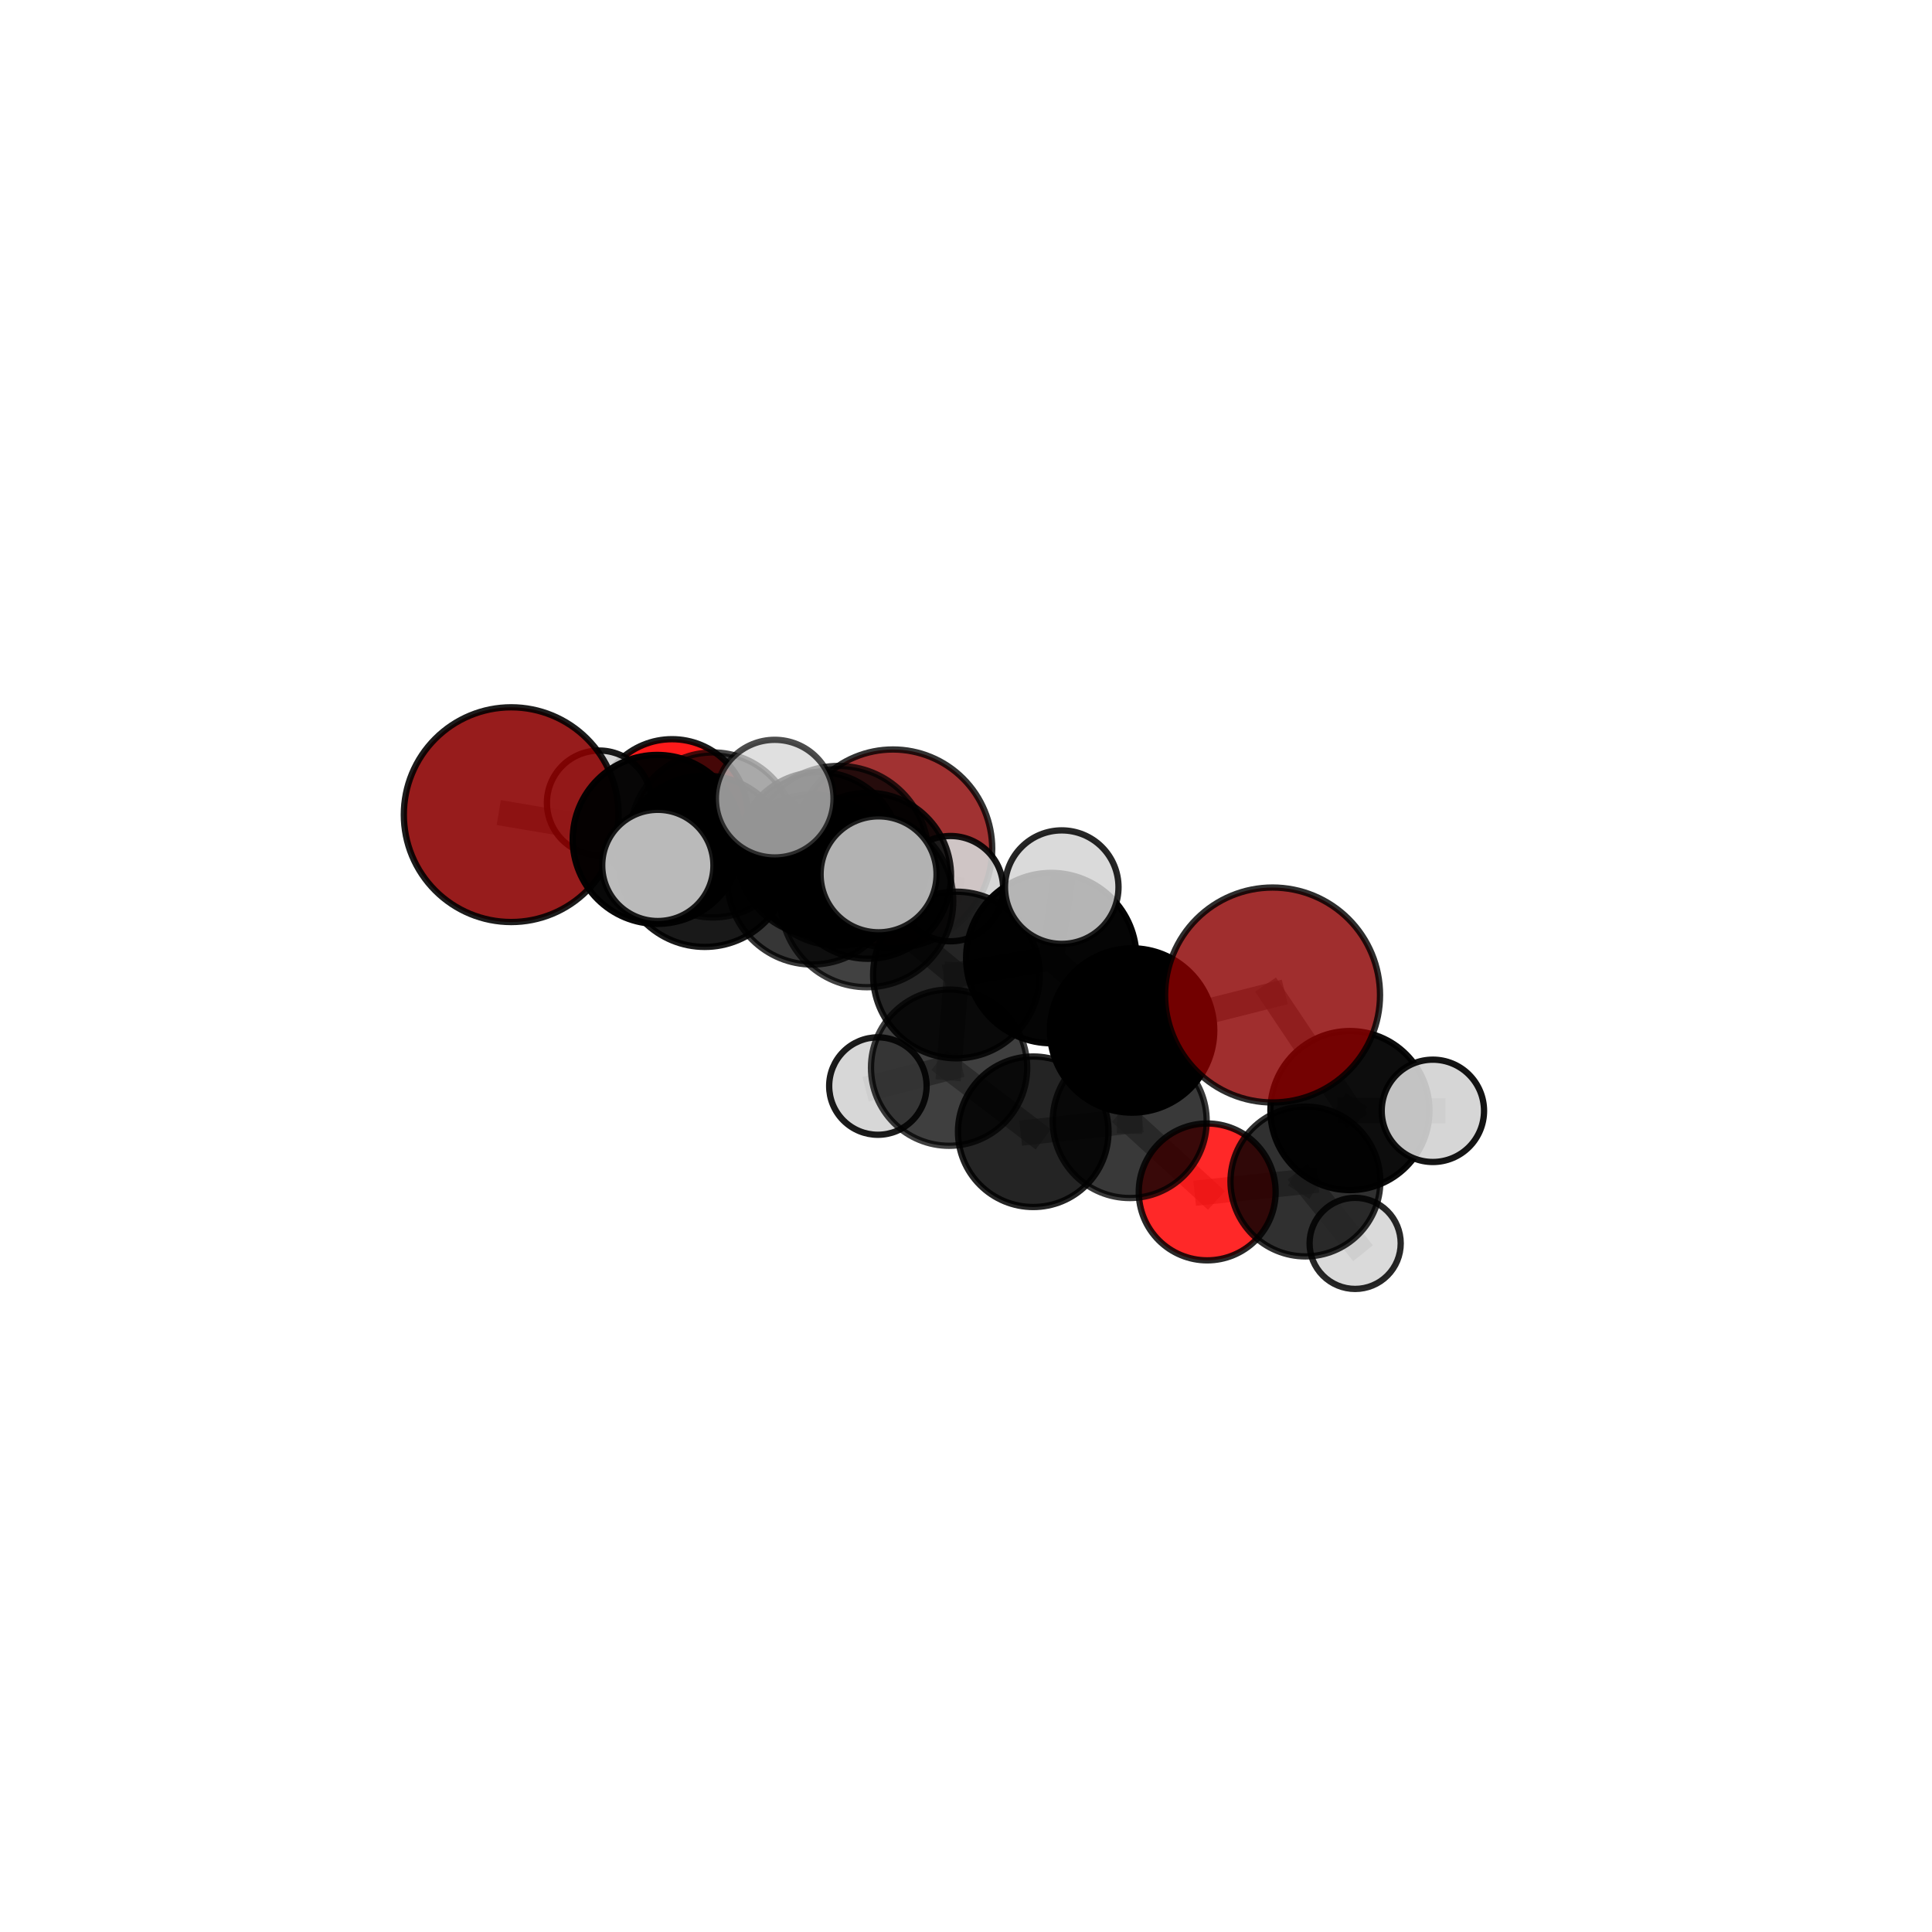<?xml version="1.0" encoding="utf-8" standalone="no"?>
<!DOCTYPE svg PUBLIC "-//W3C//DTD SVG 1.1//EN"
  "http://www.w3.org/Graphics/SVG/1.1/DTD/svg11.dtd">
<svg xmlns:xlink="http://www.w3.org/1999/xlink" width="153pt" height="153pt" viewBox="0 0 153 153" xmlns="http://www.w3.org/2000/svg" version="1.1">
 <defs>
  <style type="text/css">*{stroke-linejoin: round; stroke-linecap: butt}</style>
 </defs>
 <g id="figure_1">
  <g id="patch_1">
   <path d="M 0 153 
L 153 153 
L 153 0 
L 0 0 
L 0 153 
z
" style="fill: none"/>
  </g>
  <g id="patch_2">
   <path d="M 7.2 145.8 
L 145.8 145.8 
L 145.8 7.2 
L 7.2 7.2 
L 7.2 145.8 
z
" style="fill: none"/>
  </g>
  <g id="axes_1">
   <g id="line2d_1">
    <path d="M 70.714 67.216 
L 64.848 67.615 
" clip-path="url(#p4c6a7c3f49)" style="fill: none; stroke: #808080; stroke-opacity: 0.657; stroke-width: 2; stroke-linecap: square"/>
   </g>
   <g id="line2d_2">
    <path d="M 64.848 67.615 
L 56.456 66.121 
" clip-path="url(#p4c6a7c3f49)" style="fill: none; stroke: #808080; stroke-opacity: 0.677; stroke-width: 2; stroke-linecap: square"/>
   </g>
   <g id="line2d_3">
    <path d="M 100.777 78.797 
L 89.652 81.607 
" clip-path="url(#p4c6a7c3f49)" style="fill: none; stroke: #808080; stroke-opacity: 0.697; stroke-width: 2; stroke-linecap: square"/>
   </g>
   <g id="line2d_4">
    <path d="M 100.777 78.797 
L 106.905 87.949 
" clip-path="url(#p4c6a7c3f49)" style="fill: none; stroke: #808080; stroke-opacity: 0.682; stroke-width: 2; stroke-linecap: square"/>
   </g>
   <g id="line2d_5">
    <path d="M 89.652 81.607 
L 89.464 88.78 
" clip-path="url(#p4c6a7c3f49)" style="fill: none; stroke: #808080; stroke-opacity: 0.648; stroke-width: 2; stroke-linecap: square"/>
   </g>
   <g id="line2d_6">
    <path d="M 106.905 87.949 
L 113.473 87.97 
" clip-path="url(#p4c6a7c3f49)" style="fill: none; stroke: #808080; stroke-opacity: 0.651; stroke-width: 2; stroke-linecap: square"/>
   </g>
   <g id="line2d_7">
    <path d="M 40.483 64.516 
L 52.046 66.475 
" clip-path="url(#p4c6a7c3f49)" style="fill: none; stroke: #808080; stroke-opacity: 0.711; stroke-width: 2; stroke-linecap: square"/>
   </g>
   <g id="line2d_8">
    <path d="M 52.046 66.475 
L 56.456 66.121 
" clip-path="url(#p4c6a7c3f49)" style="fill: none; stroke: #808080; stroke-opacity: 0.693; stroke-width: 2; stroke-linecap: square"/>
   </g>
   <g id="line2d_9">
    <path d="M 95.601 94.391 
L 89.464 88.78 
" clip-path="url(#p4c6a7c3f49)" style="fill: none; stroke: #808080; stroke-opacity: 0.6; stroke-width: 2; stroke-linecap: square"/>
   </g>
   <g id="line2d_10">
    <path d="M 95.601 94.391 
L 103.378 93.565 
" clip-path="url(#p4c6a7c3f49)" style="fill: none; stroke: #808080; stroke-opacity: 0.589; stroke-width: 2; stroke-linecap: square"/>
   </g>
   <g id="line2d_11">
    <path d="M 103.378 93.565 
L 106.905 87.949 
" clip-path="url(#p4c6a7c3f49)" style="fill: none; stroke: #808080; stroke-opacity: 0.622; stroke-width: 2; stroke-linecap: square"/>
   </g>
   <g id="line2d_12">
    <path d="M 103.378 93.565 
L 107.317 98.466 
" clip-path="url(#p4c6a7c3f49)" style="fill: none; stroke: #808080; stroke-opacity: 0.578; stroke-width: 2; stroke-linecap: square"/>
   </g>
   <g id="line2d_13">
    <path d="M 53.221 64.535 
L 56.456 66.121 
" clip-path="url(#p4c6a7c3f49)" style="fill: none; stroke: #808080; stroke-opacity: 0.674; stroke-width: 2; stroke-linecap: square"/>
   </g>
   <g id="line2d_14">
    <path d="M 53.221 64.535 
L 47.455 63.581 
" clip-path="url(#p4c6a7c3f49)" style="fill: none; stroke: #808080; stroke-opacity: 0.671; stroke-width: 2; stroke-linecap: square"/>
   </g>
   <g id="line2d_15">
    <path d="M 68.655 71.345 
L 75.742 77.213 
" clip-path="url(#p4c6a7c3f49)" style="fill: none; stroke: #808080; stroke-opacity: 0.709; stroke-width: 2; stroke-linecap: square"/>
   </g>
   <g id="line2d_16">
    <path d="M 68.655 71.345 
L 64.326 69.653 
" clip-path="url(#p4c6a7c3f49)" style="fill: none; stroke: #808080; stroke-opacity: 0.719; stroke-width: 2; stroke-linecap: square"/>
   </g>
   <g id="line2d_17">
    <path d="M 68.655 71.345 
L 66.409 67.779 
" clip-path="url(#p4c6a7c3f49)" style="fill: none; stroke: #808080; stroke-opacity: 0.75; stroke-width: 2; stroke-linecap: square"/>
   </g>
   <g id="line2d_18">
    <path d="M 75.742 77.213 
L 83.255 75.872 
" clip-path="url(#p4c6a7c3f49)" style="fill: none; stroke: #808080; stroke-opacity: 0.702; stroke-width: 2; stroke-linecap: square"/>
   </g>
   <g id="line2d_19">
    <path d="M 75.742 77.213 
L 75.161 84.553 
" clip-path="url(#p4c6a7c3f49)" style="fill: none; stroke: #808080; stroke-opacity: 0.661; stroke-width: 2; stroke-linecap: square"/>
   </g>
   <g id="line2d_20">
    <path d="M 64.326 69.653 
L 55.811 68.204 
" clip-path="url(#p4c6a7c3f49)" style="fill: none; stroke: #808080; stroke-opacity: 0.715; stroke-width: 2; stroke-linecap: square"/>
   </g>
   <g id="line2d_21">
    <path d="M 64.326 69.653 
L 68.742 69.356 
" clip-path="url(#p4c6a7c3f49)" style="fill: none; stroke: #808080; stroke-opacity: 0.699; stroke-width: 2; stroke-linecap: square"/>
   </g>
   <g id="line2d_22">
    <path d="M 66.409 67.779 
L 61.352 63.246 
" clip-path="url(#p4c6a7c3f49)" style="fill: none; stroke: #808080; stroke-opacity: 0.786; stroke-width: 2; stroke-linecap: square"/>
   </g>
   <g id="line2d_23">
    <path d="M 66.409 67.779 
L 69.576 69.24 
" clip-path="url(#p4c6a7c3f49)" style="fill: none; stroke: #808080; stroke-opacity: 0.778; stroke-width: 2; stroke-linecap: square"/>
   </g>
   <g id="line2d_24">
    <path d="M 83.255 75.872 
L 89.652 81.607 
" clip-path="url(#p4c6a7c3f49)" style="fill: none; stroke: #808080; stroke-opacity: 0.695; stroke-width: 2; stroke-linecap: square"/>
   </g>
   <g id="line2d_25">
    <path d="M 83.255 75.872 
L 84.083 70.254 
" clip-path="url(#p4c6a7c3f49)" style="fill: none; stroke: #808080; stroke-opacity: 0.736; stroke-width: 2; stroke-linecap: square"/>
   </g>
   <g id="line2d_26">
    <path d="M 75.161 84.553 
L 81.825 89.627 
" clip-path="url(#p4c6a7c3f49)" style="fill: none; stroke: #808080; stroke-opacity: 0.616; stroke-width: 2; stroke-linecap: square"/>
   </g>
   <g id="line2d_27">
    <path d="M 75.161 84.553 
L 69.522 86.008 
" clip-path="url(#p4c6a7c3f49)" style="fill: none; stroke: #808080; stroke-opacity: 0.622; stroke-width: 2; stroke-linecap: square"/>
   </g>
   <g id="line2d_28">
    <path d="M 55.811 68.204 
L 52.046 66.475 
" clip-path="url(#p4c6a7c3f49)" style="fill: none; stroke: #808080; stroke-opacity: 0.712; stroke-width: 2; stroke-linecap: square"/>
   </g>
   <g id="line2d_29">
    <path d="M 55.811 68.204 
L 52.095 68.535 
" clip-path="url(#p4c6a7c3f49)" style="fill: none; stroke: #808080; stroke-opacity: 0.728; stroke-width: 2; stroke-linecap: square"/>
   </g>
   <g id="line2d_30">
    <path d="M 68.742 69.356 
L 64.848 67.615 
" clip-path="url(#p4c6a7c3f49)" style="fill: none; stroke: #808080; stroke-opacity: 0.68; stroke-width: 2; stroke-linecap: square"/>
   </g>
   <g id="line2d_31">
    <path d="M 68.742 69.356 
L 75.275 70.374 
" clip-path="url(#p4c6a7c3f49)" style="fill: none; stroke: #808080; stroke-opacity: 0.684; stroke-width: 2; stroke-linecap: square"/>
   </g>
   <g id="line2d_32">
    <path d="M 81.825 89.627 
L 89.464 88.78 
" clip-path="url(#p4c6a7c3f49)" style="fill: none; stroke: #808080; stroke-opacity: 0.61; stroke-width: 2; stroke-linecap: square"/>
   </g>
   <g id="Path3DCollection_1">
    <path d="M 70.714 75.077 
C 72.799 75.077 74.799 74.249 76.273 72.775 
C 77.747 71.3 78.575 69.301 78.575 67.216 
C 78.575 65.131 77.747 63.131 76.273 61.657 
C 74.799 60.183 72.799 59.354 70.714 59.354 
C 68.629 59.354 66.629 60.183 65.155 61.657 
C 63.681 63.131 62.853 65.131 62.853 67.216 
C 62.853 69.301 63.681 71.3 65.155 72.775 
C 66.629 74.249 68.629 75.077 70.714 75.077 
z
" clip-path="url(#p4c6a7c3f49)" style="fill: #8b0000; fill-opacity: 0.802; stroke: #000000; stroke-opacity: 0.802; stroke-width: 0.5"/>
    <path d="M 53.221 70.532 
C 54.811 70.532 56.336 69.9 57.461 68.776 
C 58.586 67.651 59.218 66.126 59.218 64.535 
C 59.218 62.945 58.586 61.42 57.461 60.295 
C 56.336 59.17 54.811 58.539 53.221 58.539 
C 51.63 58.539 50.105 59.17 48.98 60.295 
C 47.856 61.42 47.224 62.945 47.224 64.535 
C 47.224 66.126 47.856 67.651 48.98 68.776 
C 50.105 69.9 51.63 70.532 53.221 70.532 
z
" clip-path="url(#p4c6a7c3f49)" style="fill: #ff0000; fill-opacity: 0.897; stroke: #000000; stroke-opacity: 0.897; stroke-width: 0.5"/>
    <path d="M 47.455 67.725 
C 48.554 67.725 49.608 67.288 50.385 66.511 
C 51.162 65.734 51.598 64.68 51.598 63.581 
C 51.598 62.482 51.162 61.428 50.385 60.651 
C 49.608 59.874 48.554 59.438 47.455 59.438 
C 46.356 59.438 45.302 59.874 44.525 60.651 
C 43.748 61.428 43.312 62.482 43.312 63.581 
C 43.312 64.68 43.748 65.734 44.525 66.511 
C 45.302 67.288 46.356 67.725 47.455 67.725 
z
" clip-path="url(#p4c6a7c3f49)" style="fill: #d3d3d3; fill-opacity: 0.895; stroke: #000000; stroke-opacity: 0.895; stroke-width: 0.5"/>
    <path d="M 56.456 72.655 
C 58.189 72.655 59.851 71.966 61.076 70.741 
C 62.302 69.516 62.99 67.854 62.99 66.121 
C 62.99 64.388 62.302 62.726 61.076 61.501 
C 59.851 60.275 58.189 59.587 56.456 59.587 
C 54.723 59.587 53.061 60.275 51.836 61.501 
C 50.611 62.726 49.922 64.388 49.922 66.121 
C 49.922 67.854 50.611 69.516 51.836 70.741 
C 53.061 71.966 54.723 72.655 56.456 72.655 
z
" clip-path="url(#p4c6a7c3f49)" style="fill-opacity: 0.727; stroke: #000000; stroke-opacity: 0.727; stroke-width: 0.5"/>
    <path d="M 64.848 74.092 
C 66.565 74.092 68.213 73.41 69.427 72.195 
C 70.642 70.981 71.324 69.333 71.324 67.615 
C 71.324 65.898 70.642 64.25 69.427 63.036 
C 68.213 61.821 66.565 61.138 64.848 61.138 
C 63.13 61.138 61.482 61.821 60.268 63.036 
C 59.053 64.25 58.371 65.898 58.371 67.615 
C 58.371 69.333 59.053 70.981 60.268 72.195 
C 61.482 73.41 63.13 74.092 64.848 74.092 
z
" clip-path="url(#p4c6a7c3f49)" style="fill-opacity: 0.834; stroke: #000000; stroke-opacity: 0.834; stroke-width: 0.5"/>
    <path d="M 75.275 74.543 
C 76.38 74.543 77.441 74.104 78.223 73.322 
C 79.004 72.541 79.444 71.48 79.444 70.374 
C 79.444 69.269 79.004 68.208 78.223 67.426 
C 77.441 66.645 76.38 66.205 75.275 66.205 
C 74.169 66.205 73.108 66.645 72.327 67.426 
C 71.545 68.208 71.106 69.269 71.106 70.374 
C 71.106 71.48 71.545 72.541 72.327 73.322 
C 73.108 74.104 74.169 74.543 75.275 74.543 
z
" clip-path="url(#p4c6a7c3f49)" style="fill: #d3d3d3; fill-opacity: 0.909; stroke: #000000; stroke-opacity: 0.909; stroke-width: 0.5"/>
    <path d="M 68.742 75.928 
C 70.485 75.928 72.157 75.236 73.39 74.003 
C 74.622 72.771 75.315 71.099 75.315 69.356 
C 75.315 67.613 74.622 65.941 73.39 64.708 
C 72.157 63.476 70.485 62.783 68.742 62.783 
C 66.999 62.783 65.327 63.476 64.095 64.708 
C 62.862 65.941 62.17 67.613 62.17 69.356 
C 62.17 71.099 62.862 72.771 64.095 74.003 
C 65.327 75.236 66.999 75.928 68.742 75.928 
z
" clip-path="url(#p4c6a7c3f49)" style="fill-opacity: 0.864; stroke: #000000; stroke-opacity: 0.864; stroke-width: 0.5"/>
    <path d="M 40.483 73.018 
C 42.738 73.018 44.901 72.123 46.495 70.528 
C 48.09 68.934 48.986 66.771 48.986 64.516 
C 48.986 62.261 48.09 60.098 46.495 58.504 
C 44.901 56.909 42.738 56.013 40.483 56.013 
C 38.228 56.013 36.065 56.909 34.471 58.504 
C 32.876 60.098 31.981 62.261 31.981 64.516 
C 31.981 66.771 32.876 68.934 34.471 70.528 
C 36.065 72.123 38.228 73.018 40.483 73.018 
z
" clip-path="url(#p4c6a7c3f49)" style="fill: #8b0000; fill-opacity: 0.888; stroke: #000000; stroke-opacity: 0.888; stroke-width: 0.5"/>
    <path d="M 52.046 73.165 
C 53.82 73.165 55.522 72.46 56.776 71.205 
C 58.031 69.951 58.736 68.249 58.736 66.475 
C 58.736 64.7 58.031 62.998 56.776 61.744 
C 55.522 60.489 53.82 59.784 52.046 59.784 
C 50.271 59.784 48.569 60.489 47.315 61.744 
C 46.06 62.998 45.355 64.7 45.355 66.475 
C 45.355 68.249 46.06 69.951 47.315 71.205 
C 48.569 72.46 50.271 73.165 52.046 73.165 
z
" clip-path="url(#p4c6a7c3f49)" style="fill-opacity: 0.965; stroke: #000000; stroke-opacity: 0.965; stroke-width: 0.5"/>
    <path d="M 69.522 89.866 
C 70.545 89.866 71.527 89.459 72.25 88.736 
C 72.974 88.012 73.38 87.031 73.38 86.008 
C 73.38 84.984 72.974 84.003 72.25 83.28 
C 71.527 82.556 70.545 82.149 69.522 82.149 
C 68.499 82.149 67.518 82.556 66.794 83.28 
C 66.071 84.003 65.664 84.984 65.664 86.008 
C 65.664 87.031 66.071 88.012 66.794 88.736 
C 67.518 89.459 68.499 89.866 69.522 89.866 
z
" clip-path="url(#p4c6a7c3f49)" style="fill: #d3d3d3; fill-opacity: 0.892; stroke: #000000; stroke-opacity: 0.892; stroke-width: 0.5"/>
    <path d="M 55.811 74.988 
C 57.61 74.988 59.336 74.273 60.608 73.001 
C 61.88 71.729 62.595 70.003 62.595 68.204 
C 62.595 66.404 61.88 64.678 60.608 63.406 
C 59.336 62.134 57.61 61.419 55.811 61.419 
C 54.011 61.419 52.286 62.134 51.013 63.406 
C 49.741 64.678 49.026 66.404 49.026 68.204 
C 49.026 70.003 49.741 71.729 51.013 73.001 
C 52.286 74.273 54.011 74.988 55.811 74.988 
z
" clip-path="url(#p4c6a7c3f49)" style="fill-opacity: 0.899; stroke: #000000; stroke-opacity: 0.899; stroke-width: 0.5"/>
    <path d="M 64.326 76.382 
C 66.111 76.382 67.823 75.673 69.085 74.411 
C 70.347 73.149 71.056 71.438 71.056 69.653 
C 71.056 67.868 70.347 66.157 69.085 64.895 
C 67.823 63.633 66.111 62.924 64.326 62.924 
C 62.542 62.924 60.83 63.633 59.568 64.895 
C 58.306 66.157 57.597 67.868 57.597 69.653 
C 57.597 71.438 58.306 73.149 59.568 74.411 
C 60.83 75.673 62.542 76.382 64.326 76.382 
z
" clip-path="url(#p4c6a7c3f49)" style="fill-opacity: 0.789; stroke: #000000; stroke-opacity: 0.789; stroke-width: 0.5"/>
    <path d="M 81.825 95.587 
C 83.406 95.587 84.922 94.959 86.039 93.841 
C 87.157 92.724 87.785 91.208 87.785 89.627 
C 87.785 88.046 87.157 86.53 86.039 85.413 
C 84.922 84.295 83.406 83.667 81.825 83.667 
C 80.244 83.667 78.728 84.295 77.611 85.413 
C 76.493 86.53 75.865 88.046 75.865 89.627 
C 75.865 91.208 76.493 92.724 77.611 93.841 
C 78.728 94.959 80.244 95.587 81.825 95.587 
z
" clip-path="url(#p4c6a7c3f49)" style="fill-opacity: 0.859; stroke: #000000; stroke-opacity: 0.859; stroke-width: 0.5"/>
    <path d="M 75.161 90.738 
C 76.801 90.738 78.375 90.086 79.535 88.926 
C 80.695 87.766 81.346 86.193 81.346 84.553 
C 81.346 82.912 80.695 81.339 79.535 80.179 
C 78.375 79.019 76.801 78.367 75.161 78.367 
C 73.521 78.367 71.947 79.019 70.787 80.179 
C 69.628 81.339 68.976 82.912 68.976 84.553 
C 68.976 86.193 69.628 87.766 70.787 88.926 
C 71.947 90.086 73.521 90.738 75.161 90.738 
z
" clip-path="url(#p4c6a7c3f49)" style="fill-opacity: 0.751; stroke: #000000; stroke-opacity: 0.751; stroke-width: 0.5"/>
    <path d="M 95.601 99.81 
C 97.038 99.81 98.417 99.239 99.433 98.223 
C 100.449 97.206 101.02 95.828 101.02 94.391 
C 101.02 92.954 100.449 91.575 99.433 90.559 
C 98.417 89.543 97.038 88.972 95.601 88.972 
C 94.164 88.972 92.786 89.543 91.77 90.559 
C 90.753 91.575 90.182 92.954 90.182 94.391 
C 90.182 95.828 90.753 97.206 91.77 98.223 
C 92.786 99.239 94.164 99.81 95.601 99.81 
z
" clip-path="url(#p4c6a7c3f49)" style="fill: #ff0000; fill-opacity: 0.841; stroke: #000000; stroke-opacity: 0.841; stroke-width: 0.5"/>
    <path d="M 107.317 102.074 
C 108.274 102.074 109.192 101.694 109.869 101.017 
C 110.546 100.341 110.926 99.423 110.926 98.466 
C 110.926 97.509 110.546 96.591 109.869 95.914 
C 109.192 95.238 108.274 94.858 107.317 94.858 
C 106.361 94.858 105.443 95.238 104.766 95.914 
C 104.089 96.591 103.709 97.509 103.709 98.466 
C 103.709 99.423 104.089 100.341 104.766 101.017 
C 105.443 101.694 106.361 102.074 107.317 102.074 
z
" clip-path="url(#p4c6a7c3f49)" style="fill: #d3d3d3; fill-opacity: 0.847; stroke: #000000; stroke-opacity: 0.847; stroke-width: 0.5"/>
    <path d="M 52.095 72.939 
C 53.263 72.939 54.383 72.475 55.209 71.649 
C 56.035 70.823 56.499 69.703 56.499 68.535 
C 56.499 67.367 56.035 66.247 55.209 65.421 
C 54.383 64.595 53.263 64.131 52.095 64.131 
C 50.927 64.131 49.807 64.595 48.981 65.421 
C 48.155 66.247 47.691 67.367 47.691 68.535 
C 47.691 69.703 48.155 70.823 48.981 71.649 
C 49.807 72.475 50.927 72.939 52.095 72.939 
z
" clip-path="url(#p4c6a7c3f49)" style="fill: #d3d3d3; fill-opacity: 0.881; stroke: #000000; stroke-opacity: 0.881; stroke-width: 0.5"/>
    <path d="M 89.464 94.875 
C 91.081 94.875 92.631 94.232 93.774 93.09 
C 94.917 91.947 95.559 90.396 95.559 88.78 
C 95.559 87.164 94.917 85.613 93.774 84.47 
C 92.631 83.327 91.081 82.685 89.464 82.685 
C 87.848 82.685 86.298 83.327 85.155 84.47 
C 84.012 85.613 83.37 87.164 83.37 88.78 
C 83.37 90.396 84.012 91.947 85.155 93.09 
C 86.298 94.232 87.848 94.875 89.464 94.875 
z
" clip-path="url(#p4c6a7c3f49)" style="fill-opacity: 0.774; stroke: #000000; stroke-opacity: 0.774; stroke-width: 0.5"/>
    <path d="M 75.742 83.81 
C 77.491 83.81 79.17 83.115 80.407 81.878 
C 81.644 80.64 82.339 78.962 82.339 77.213 
C 82.339 75.463 81.644 73.785 80.407 72.548 
C 79.17 71.31 77.491 70.615 75.742 70.615 
C 73.992 70.615 72.314 71.31 71.077 72.548 
C 69.84 73.785 69.144 75.463 69.144 77.213 
C 69.144 78.962 69.84 80.64 71.077 81.878 
C 72.314 83.115 73.992 83.81 75.742 83.81 
z
" clip-path="url(#p4c6a7c3f49)" style="fill-opacity: 0.852; stroke: #000000; stroke-opacity: 0.852; stroke-width: 0.5"/>
    <path d="M 68.655 78.18 
C 70.468 78.18 72.207 77.46 73.489 76.178 
C 74.771 74.896 75.491 73.157 75.491 71.345 
C 75.491 69.532 74.771 67.793 73.489 66.511 
C 72.207 65.229 70.468 64.509 68.655 64.509 
C 66.843 64.509 65.104 65.229 63.822 66.511 
C 62.54 67.793 61.82 69.532 61.82 71.345 
C 61.82 73.157 62.54 74.896 63.822 76.178 
C 65.104 77.46 66.843 78.18 68.655 78.18 
z
" clip-path="url(#p4c6a7c3f49)" style="fill-opacity: 0.746; stroke: #000000; stroke-opacity: 0.746; stroke-width: 0.5"/>
    <path d="M 103.378 99.497 
C 104.951 99.497 106.46 98.872 107.573 97.76 
C 108.685 96.647 109.31 95.138 109.31 93.565 
C 109.31 91.991 108.685 90.482 107.573 89.37 
C 106.46 88.257 104.951 87.632 103.378 87.632 
C 101.804 87.632 100.295 88.257 99.183 89.37 
C 98.07 90.482 97.445 91.991 97.445 93.565 
C 97.445 95.138 98.07 96.647 99.183 97.76 
C 100.295 98.872 101.804 99.497 103.378 99.497 
z
" clip-path="url(#p4c6a7c3f49)" style="fill-opacity: 0.809; stroke: #000000; stroke-opacity: 0.809; stroke-width: 0.5"/>
    <path d="M 89.652 88.113 
C 91.378 88.113 93.033 87.428 94.253 86.208 
C 95.473 84.987 96.159 83.332 96.159 81.607 
C 96.159 79.881 95.473 78.226 94.253 77.006 
C 93.033 75.786 91.378 75.1 89.652 75.1 
C 87.927 75.1 86.272 75.786 85.052 77.006 
C 83.832 78.226 83.146 79.881 83.146 81.607 
C 83.146 83.332 83.832 84.987 85.052 86.208 
C 86.272 87.428 87.927 88.113 89.652 88.113 
z
" clip-path="url(#p4c6a7c3f49)" style="stroke: #000000; stroke-width: 0.5"/>
    <path d="M 83.255 82.618 
C 85.044 82.618 86.76 81.907 88.025 80.642 
C 89.29 79.377 90.001 77.661 90.001 75.872 
C 90.001 74.083 89.29 72.367 88.025 71.102 
C 86.76 69.837 85.044 69.126 83.255 69.126 
C 81.466 69.126 79.75 69.837 78.485 71.102 
C 77.22 72.367 76.509 74.083 76.509 75.872 
C 76.509 77.661 77.22 79.377 78.485 80.642 
C 79.75 81.907 81.466 82.618 83.255 82.618 
z
" clip-path="url(#p4c6a7c3f49)" style="fill-opacity: 0.979; stroke: #000000; stroke-opacity: 0.979; stroke-width: 0.5"/>
    <path d="M 106.905 94.247 
C 108.576 94.247 110.178 93.583 111.359 92.402 
C 112.54 91.221 113.203 89.619 113.203 87.949 
C 113.203 86.279 112.54 84.676 111.359 83.495 
C 110.178 82.314 108.576 81.651 106.905 81.651 
C 105.235 81.651 103.633 82.314 102.452 83.495 
C 101.271 84.676 100.607 86.279 100.607 87.949 
C 100.607 89.619 101.271 91.221 102.452 92.402 
C 103.633 93.583 105.235 94.247 106.905 94.247 
z
" clip-path="url(#p4c6a7c3f49)" style="fill-opacity: 0.948; stroke: #000000; stroke-opacity: 0.948; stroke-width: 0.5"/>
    <path d="M 113.473 92.021 
C 114.548 92.021 115.579 91.595 116.338 90.835 
C 117.098 90.075 117.525 89.044 117.525 87.97 
C 117.525 86.895 117.098 85.864 116.338 85.105 
C 115.579 84.345 114.548 83.918 113.473 83.918 
C 112.399 83.918 111.368 84.345 110.608 85.105 
C 109.848 85.864 109.421 86.895 109.421 87.97 
C 109.421 89.044 109.848 90.075 110.608 90.835 
C 111.368 91.595 112.399 92.021 113.473 92.021 
z
" clip-path="url(#p4c6a7c3f49)" style="fill: #d3d3d3; fill-opacity: 0.92; stroke: #000000; stroke-opacity: 0.92; stroke-width: 0.5"/>
    <path d="M 66.409 74.902 
C 68.298 74.902 70.11 74.151 71.446 72.815 
C 72.782 71.48 73.532 69.668 73.532 67.779 
C 73.532 65.89 72.782 64.078 71.446 62.742 
C 70.11 61.406 68.298 60.656 66.409 60.656 
C 64.52 60.656 62.708 61.406 61.372 62.742 
C 60.037 64.078 59.286 65.89 59.286 67.779 
C 59.286 69.668 60.037 71.48 61.372 72.815 
C 62.708 74.151 64.52 74.902 66.409 74.902 
z
" clip-path="url(#p4c6a7c3f49)" style="fill-opacity: 0.764; stroke: #000000; stroke-opacity: 0.764; stroke-width: 0.5"/>
    <path d="M 84.083 74.748 
C 85.275 74.748 86.418 74.275 87.261 73.432 
C 88.104 72.589 88.577 71.446 88.577 70.254 
C 88.577 69.062 88.104 67.919 87.261 67.076 
C 86.418 66.233 85.275 65.76 84.083 65.76 
C 82.891 65.76 81.748 66.233 80.905 67.076 
C 80.062 67.919 79.589 69.062 79.589 70.254 
C 79.589 71.446 80.062 72.589 80.905 73.432 
C 81.748 74.275 82.891 74.748 84.083 74.748 
z
" clip-path="url(#p4c6a7c3f49)" style="fill: #d3d3d3; fill-opacity: 0.851; stroke: #000000; stroke-opacity: 0.851; stroke-width: 0.5"/>
    <path d="M 61.352 67.904 
C 62.587 67.904 63.772 67.413 64.646 66.54 
C 65.519 65.666 66.01 64.481 66.01 63.246 
C 66.01 62.01 65.519 60.825 64.646 59.952 
C 63.772 59.078 62.587 58.588 61.352 58.588 
C 60.116 58.588 58.931 59.078 58.058 59.952 
C 57.184 60.825 56.693 62.01 56.693 63.246 
C 56.693 64.481 57.184 65.666 58.058 66.54 
C 58.931 67.413 60.116 67.904 61.352 67.904 
z
" clip-path="url(#p4c6a7c3f49)" style="fill: #d3d3d3; fill-opacity: 0.7; stroke: #000000; stroke-opacity: 0.7; stroke-width: 0.5"/>
    <path d="M 100.777 87.307 
C 103.034 87.307 105.199 86.41 106.795 84.814 
C 108.391 83.219 109.288 81.054 109.288 78.797 
C 109.288 76.54 108.391 74.375 106.795 72.779 
C 105.199 71.183 103.034 70.286 100.777 70.286 
C 98.52 70.286 96.355 71.183 94.759 72.779 
C 93.163 74.375 92.267 76.54 92.267 78.797 
C 92.267 81.054 93.163 83.219 94.759 84.814 
C 96.355 86.41 98.52 87.307 100.777 87.307 
z
" clip-path="url(#p4c6a7c3f49)" style="fill: #8b0000; fill-opacity: 0.817; stroke: #000000; stroke-opacity: 0.817; stroke-width: 0.5"/>
    <path d="M 69.576 73.832 
C 70.794 73.832 71.962 73.348 72.823 72.487 
C 73.684 71.626 74.168 70.458 74.168 69.24 
C 74.168 68.023 73.684 66.855 72.823 65.994 
C 71.962 65.133 70.794 64.649 69.576 64.649 
C 68.359 64.649 67.191 65.133 66.33 65.994 
C 65.469 66.855 64.985 68.023 64.985 69.24 
C 64.985 70.458 65.469 71.626 66.33 72.487 
C 67.191 73.348 68.359 73.832 69.576 73.832 
z
" clip-path="url(#p4c6a7c3f49)" style="fill: #d3d3d3; fill-opacity: 0.843; stroke: #000000; stroke-opacity: 0.843; stroke-width: 0.5"/>
   </g>
  </g>
 </g>
 <defs>
  <clipPath id="p4c6a7c3f49">
   <rect x="7.2" y="7.2" width="138.6" height="138.6"/>
  </clipPath>
 </defs>
</svg>
